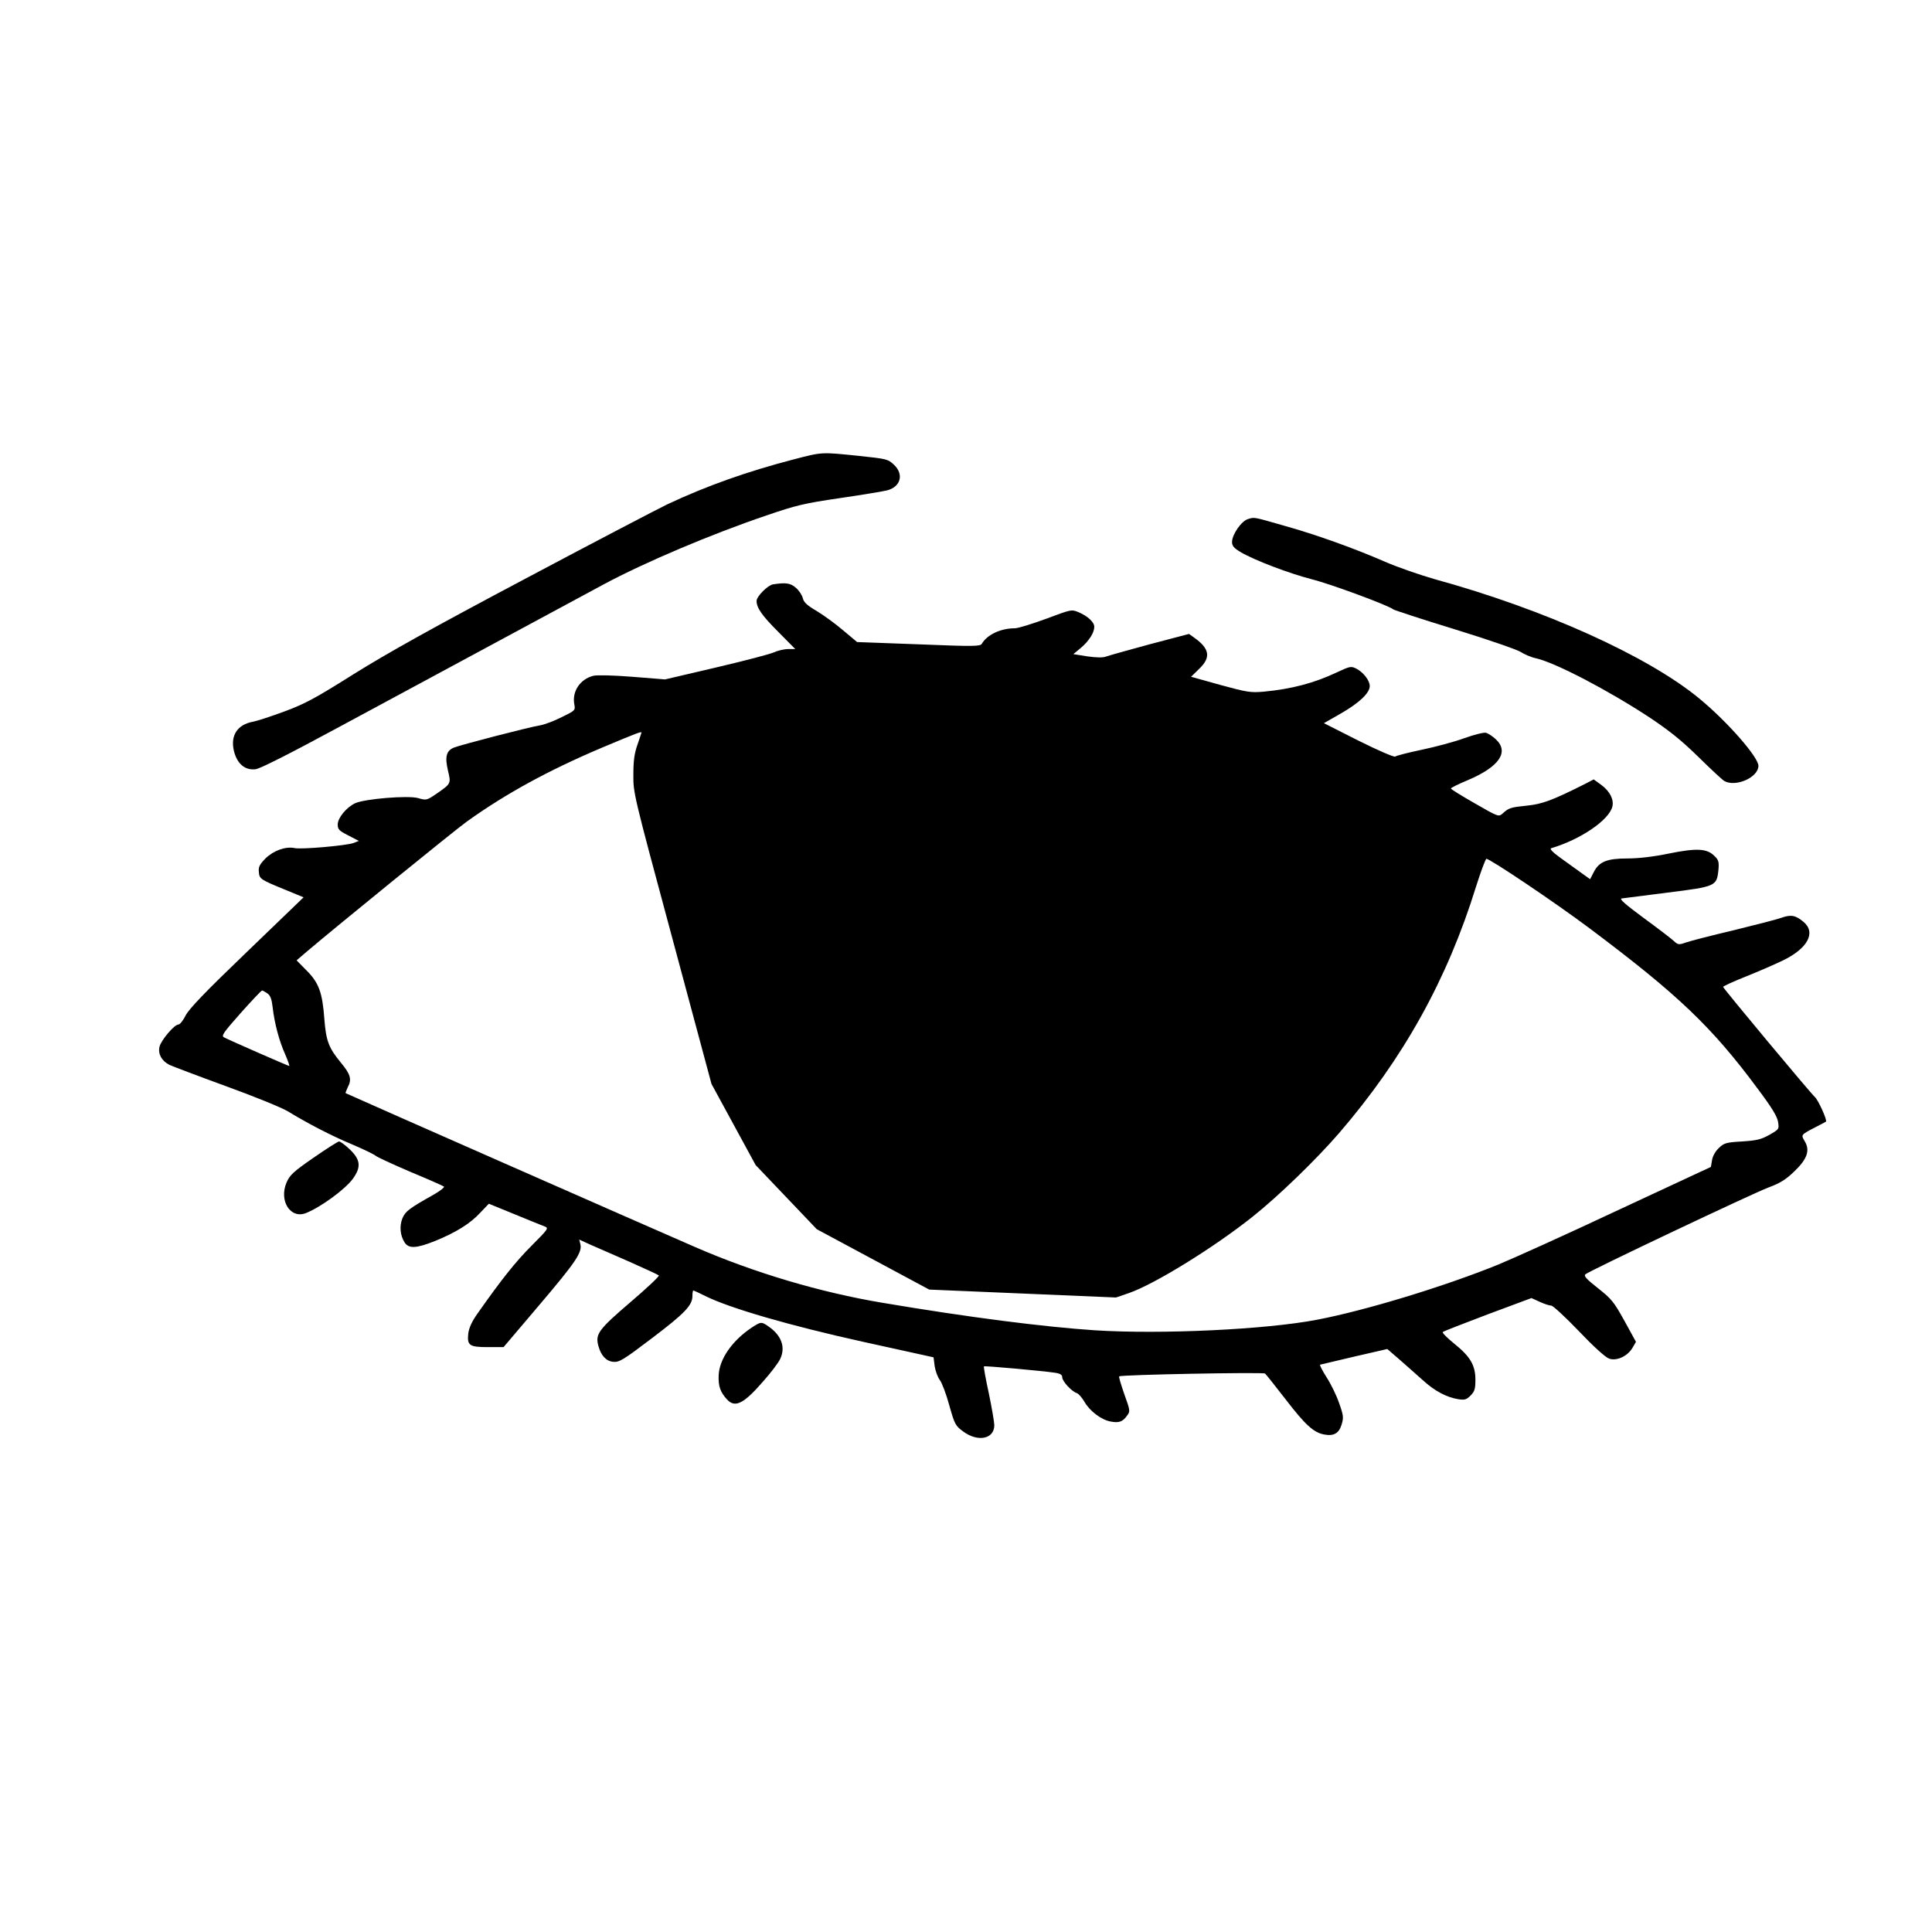 <?xml version="1.0" standalone="no"?>
<!DOCTYPE svg PUBLIC "-//W3C//DTD SVG 20010904//EN"
 "http://www.w3.org/TR/2001/REC-SVG-20010904/DTD/svg10.dtd">
<svg version="1.0" xmlns="http://www.w3.org/2000/svg"
 width="1024pt" height="1024pt" viewBox="0 0 1024 1024"
 preserveAspectRatio="xMidYMid meet">
<g transform="translate(0,1024) scale(0.1,-0.1)"
fill="#000000" stroke="none">
<path d="M4210 7806 c-250 -65 -462 -140 -673 -239 -50 -24 -391 -202 -756
-396 -487 -258 -727 -392 -905 -503 -208 -131 -259 -158 -369 -199 -70 -26
-144 -50 -165 -54 -84 -15 -122 -73 -102 -156 17 -68 59 -103 115 -96 26 4
182 83 450 228 621 335 1300 701 1395 752 216 116 570 266 862 365 158 54 199
64 390 92 117 17 230 36 250 41 72 19 90 85 36 136 -32 30 -38 31 -188 47
-196 20 -191 21 -340 -18z"/>
<path d="M6615 7489 c-35 -10 -85 -82 -85 -122 0 -20 10 -32 45 -53 75 -44
257 -113 377 -144 103 -26 408 -139 433 -160 5 -4 151 -52 324 -105 172 -53
329 -107 350 -120 20 -13 57 -29 82 -34 102 -23 382 -169 604 -315 106 -71
168 -121 258 -209 65 -64 126 -121 137 -127 61 -33 180 20 180 81 0 46 -166
236 -315 358 -272 224 -821 472 -1400 631 -77 22 -196 63 -265 93 -160 70
-369 145 -535 191 -167 48 -155 45 -190 35z"/>
<path d="M4098 7143 c-28 -4 -88 -64 -88 -88 0 -36 28 -77 113 -162 l92 -93
-37 0 c-20 0 -56 -8 -80 -19 -24 -10 -163 -46 -308 -80 l-265 -62 -175 14
c-102 8 -188 10 -206 5 -70 -18 -113 -84 -100 -151 6 -32 5 -33 -67 -68 -39
-20 -92 -40 -117 -44 -56 -9 -415 -102 -453 -117 -41 -16 -50 -48 -33 -121 17
-71 17 -70 -59 -123 -53 -36 -55 -37 -99 -24 -54 15 -282 -4 -333 -27 -47 -22
-93 -78 -93 -113 0 -26 7 -33 56 -58 l56 -29 -28 -11 c-39 -14 -276 -35 -313
-27 -47 10 -111 -13 -154 -55 -31 -32 -38 -45 -35 -72 3 -37 8 -40 145 -96
l92 -38 -300 -289 c-221 -212 -307 -302 -325 -337 -13 -26 -30 -48 -38 -48
-22 0 -93 -84 -101 -119 -8 -38 12 -74 53 -95 15 -7 149 -58 297 -112 149 -54
297 -114 330 -134 109 -66 228 -128 340 -175 61 -26 117 -53 125 -60 9 -8 92
-46 185 -86 94 -39 173 -74 178 -78 4 -4 -20 -23 -53 -42 -132 -74 -151 -89
-167 -126 -17 -42 -12 -92 12 -129 22 -33 62 -31 162 9 110 45 186 92 239 150
l45 47 137 -56 c75 -31 147 -60 160 -65 21 -8 17 -14 -71 -102 -85 -85 -161
-181 -286 -359 -30 -42 -45 -76 -49 -105 -7 -64 5 -73 104 -73 l83 0 191 225
c192 226 227 278 216 321 l-6 24 57 -26 c32 -14 126 -55 208 -91 83 -37 153
-69 157 -73 5 -3 -64 -68 -152 -143 -169 -145 -186 -168 -168 -232 14 -51 42
-80 79 -83 31 -3 54 11 204 125 173 131 215 174 215 224 0 16 2 29 5 29 3 0
31 -13 63 -29 128 -64 448 -157 833 -242 l377 -83 6 -47 c4 -26 16 -58 27 -73
11 -14 34 -74 50 -133 29 -103 33 -110 74 -140 78 -58 165 -40 165 33 0 16
-13 92 -29 169 -17 77 -28 141 -26 143 3 4 313 -24 378 -34 27 -4 37 -11 37
-24 0 -21 51 -76 78 -84 9 -3 27 -24 40 -46 28 -49 89 -95 137 -104 45 -9 65
-2 88 30 18 24 18 26 -14 115 -17 49 -30 91 -27 94 9 9 763 23 773 15 6 -5 55
-67 110 -138 103 -134 148 -175 203 -185 51 -10 79 6 93 53 11 37 10 48 -14
115 -14 41 -44 102 -67 137 -22 35 -37 64 -33 65 5 1 86 20 182 43 l174 40 66
-57 c36 -32 91 -80 122 -108 62 -57 126 -91 188 -101 34 -5 43 -3 65 19 22 22
26 35 26 84 0 77 -27 123 -113 192 -37 30 -64 57 -60 61 4 4 112 46 239 94
l231 86 44 -20 c24 -11 51 -20 61 -20 9 0 75 -61 146 -135 77 -81 142 -140
161 -146 40 -14 98 13 124 58 l18 31 -61 111 c-56 101 -68 116 -140 173 -61
48 -77 65 -67 74 20 18 887 429 970 460 62 23 91 41 137 85 69 66 85 112 55
161 -20 34 -21 33 60 75 28 14 51 27 53 28 8 7 -41 115 -59 131 -22 19 -482
571 -486 583 -2 3 52 28 120 55 67 27 155 65 194 84 134 64 180 149 112 206
-42 35 -66 40 -119 21 -25 -9 -139 -38 -253 -66 -115 -27 -227 -56 -250 -64
-40 -14 -43 -13 -67 9 -14 13 -86 68 -160 122 -96 71 -129 100 -115 102 11 1
120 15 243 31 256 32 261 34 270 119 4 44 1 54 -21 75 -39 40 -94 43 -242 13
-82 -17 -161 -26 -219 -26 -109 0 -151 -17 -179 -73 l-19 -37 -46 33 c-26 19
-76 55 -111 80 -39 28 -59 48 -50 51 156 46 307 149 325 221 9 37 -13 81 -59
115 l-40 29 -46 -24 c-171 -86 -226 -107 -308 -115 -87 -9 -96 -12 -129 -42
-21 -18 -22 -18 -147 54 -70 40 -127 75 -127 79 0 3 41 24 92 45 164 70 218
148 147 215 -17 16 -41 32 -53 35 -12 3 -63 -10 -116 -29 -52 -19 -153 -46
-225 -61 -71 -15 -134 -31 -140 -36 -6 -4 -90 32 -194 84 l-184 93 91 52 c97
56 152 108 152 145 0 29 -33 72 -71 92 -28 14 -33 13 -102 -19 -122 -58 -242
-89 -389 -103 -70 -6 -88 -3 -231 36 l-154 43 43 42 c63 60 56 107 -26 165
l-28 20 -209 -55 c-114 -31 -218 -60 -231 -65 -15 -6 -48 -6 -98 1 l-75 12 41
34 c43 37 70 80 70 111 0 24 -35 57 -83 77 -38 16 -39 15 -173 -35 -74 -27
-148 -50 -165 -50 -75 0 -147 -34 -175 -82 -8 -14 -40 -15 -335 -3 l-326 12
-74 62 c-41 35 -104 81 -141 103 -51 30 -68 46 -73 68 -4 16 -20 41 -37 55
-29 25 -53 28 -120 18z m-698 -786 c0 -2 -10 -30 -21 -63 -16 -45 -22 -83 -22
-159 -1 -99 1 -105 207 -870 l207 -770 117 -215 117 -215 162 -170 162 -170
298 -160 298 -160 495 -21 495 -21 67 23 c135 46 451 241 658 406 137 109 338
304 458 443 340 395 573 814 725 1305 25 79 50 146 55 148 14 4 364 -231 548
-369 468 -351 647 -521 892 -852 72 -96 102 -145 106 -173 6 -39 6 -39 -46
-69 -45 -25 -68 -30 -145 -35 -85 -5 -95 -8 -123 -35 -18 -17 -33 -43 -36 -65
l-6 -35 -492 -229 c-270 -127 -556 -256 -636 -289 -286 -116 -703 -243 -960
-292 -271 -52 -824 -78 -1175 -56 -271 18 -666 68 -1128 146 -329 55 -679 159
-992 295 -217 94 -1850 813 -1853 816 -2 1 4 16 12 33 21 40 14 67 -36 127
-66 80 -80 117 -89 234 -10 138 -29 192 -95 257 l-52 53 56 48 c147 125 785
644 847 688 208 149 434 272 715 391 188 79 210 87 210 80z m-1983 -1382 c16
-11 23 -30 28 -73 10 -87 35 -180 66 -249 15 -35 25 -63 22 -63 -5 0 -314 135
-346 152 -15 8 -3 25 89 129 58 65 109 119 113 119 4 0 16 -7 28 -15z"/>
<path d="M1662 4104 c-107 -74 -126 -92 -143 -131 -42 -98 21 -196 104 -162
79 32 207 126 247 181 45 62 41 101 -15 155 -25 24 -51 43 -58 43 -6 0 -67
-39 -135 -86z"/>
<path d="M3985 3204 c-105 -70 -173 -168 -176 -255 -2 -57 9 -88 44 -126 42
-46 87 -25 189 92 42 47 84 102 93 122 30 62 7 125 -61 172 -38 27 -41 26 -89
-5z"/>
</g>
</svg>
